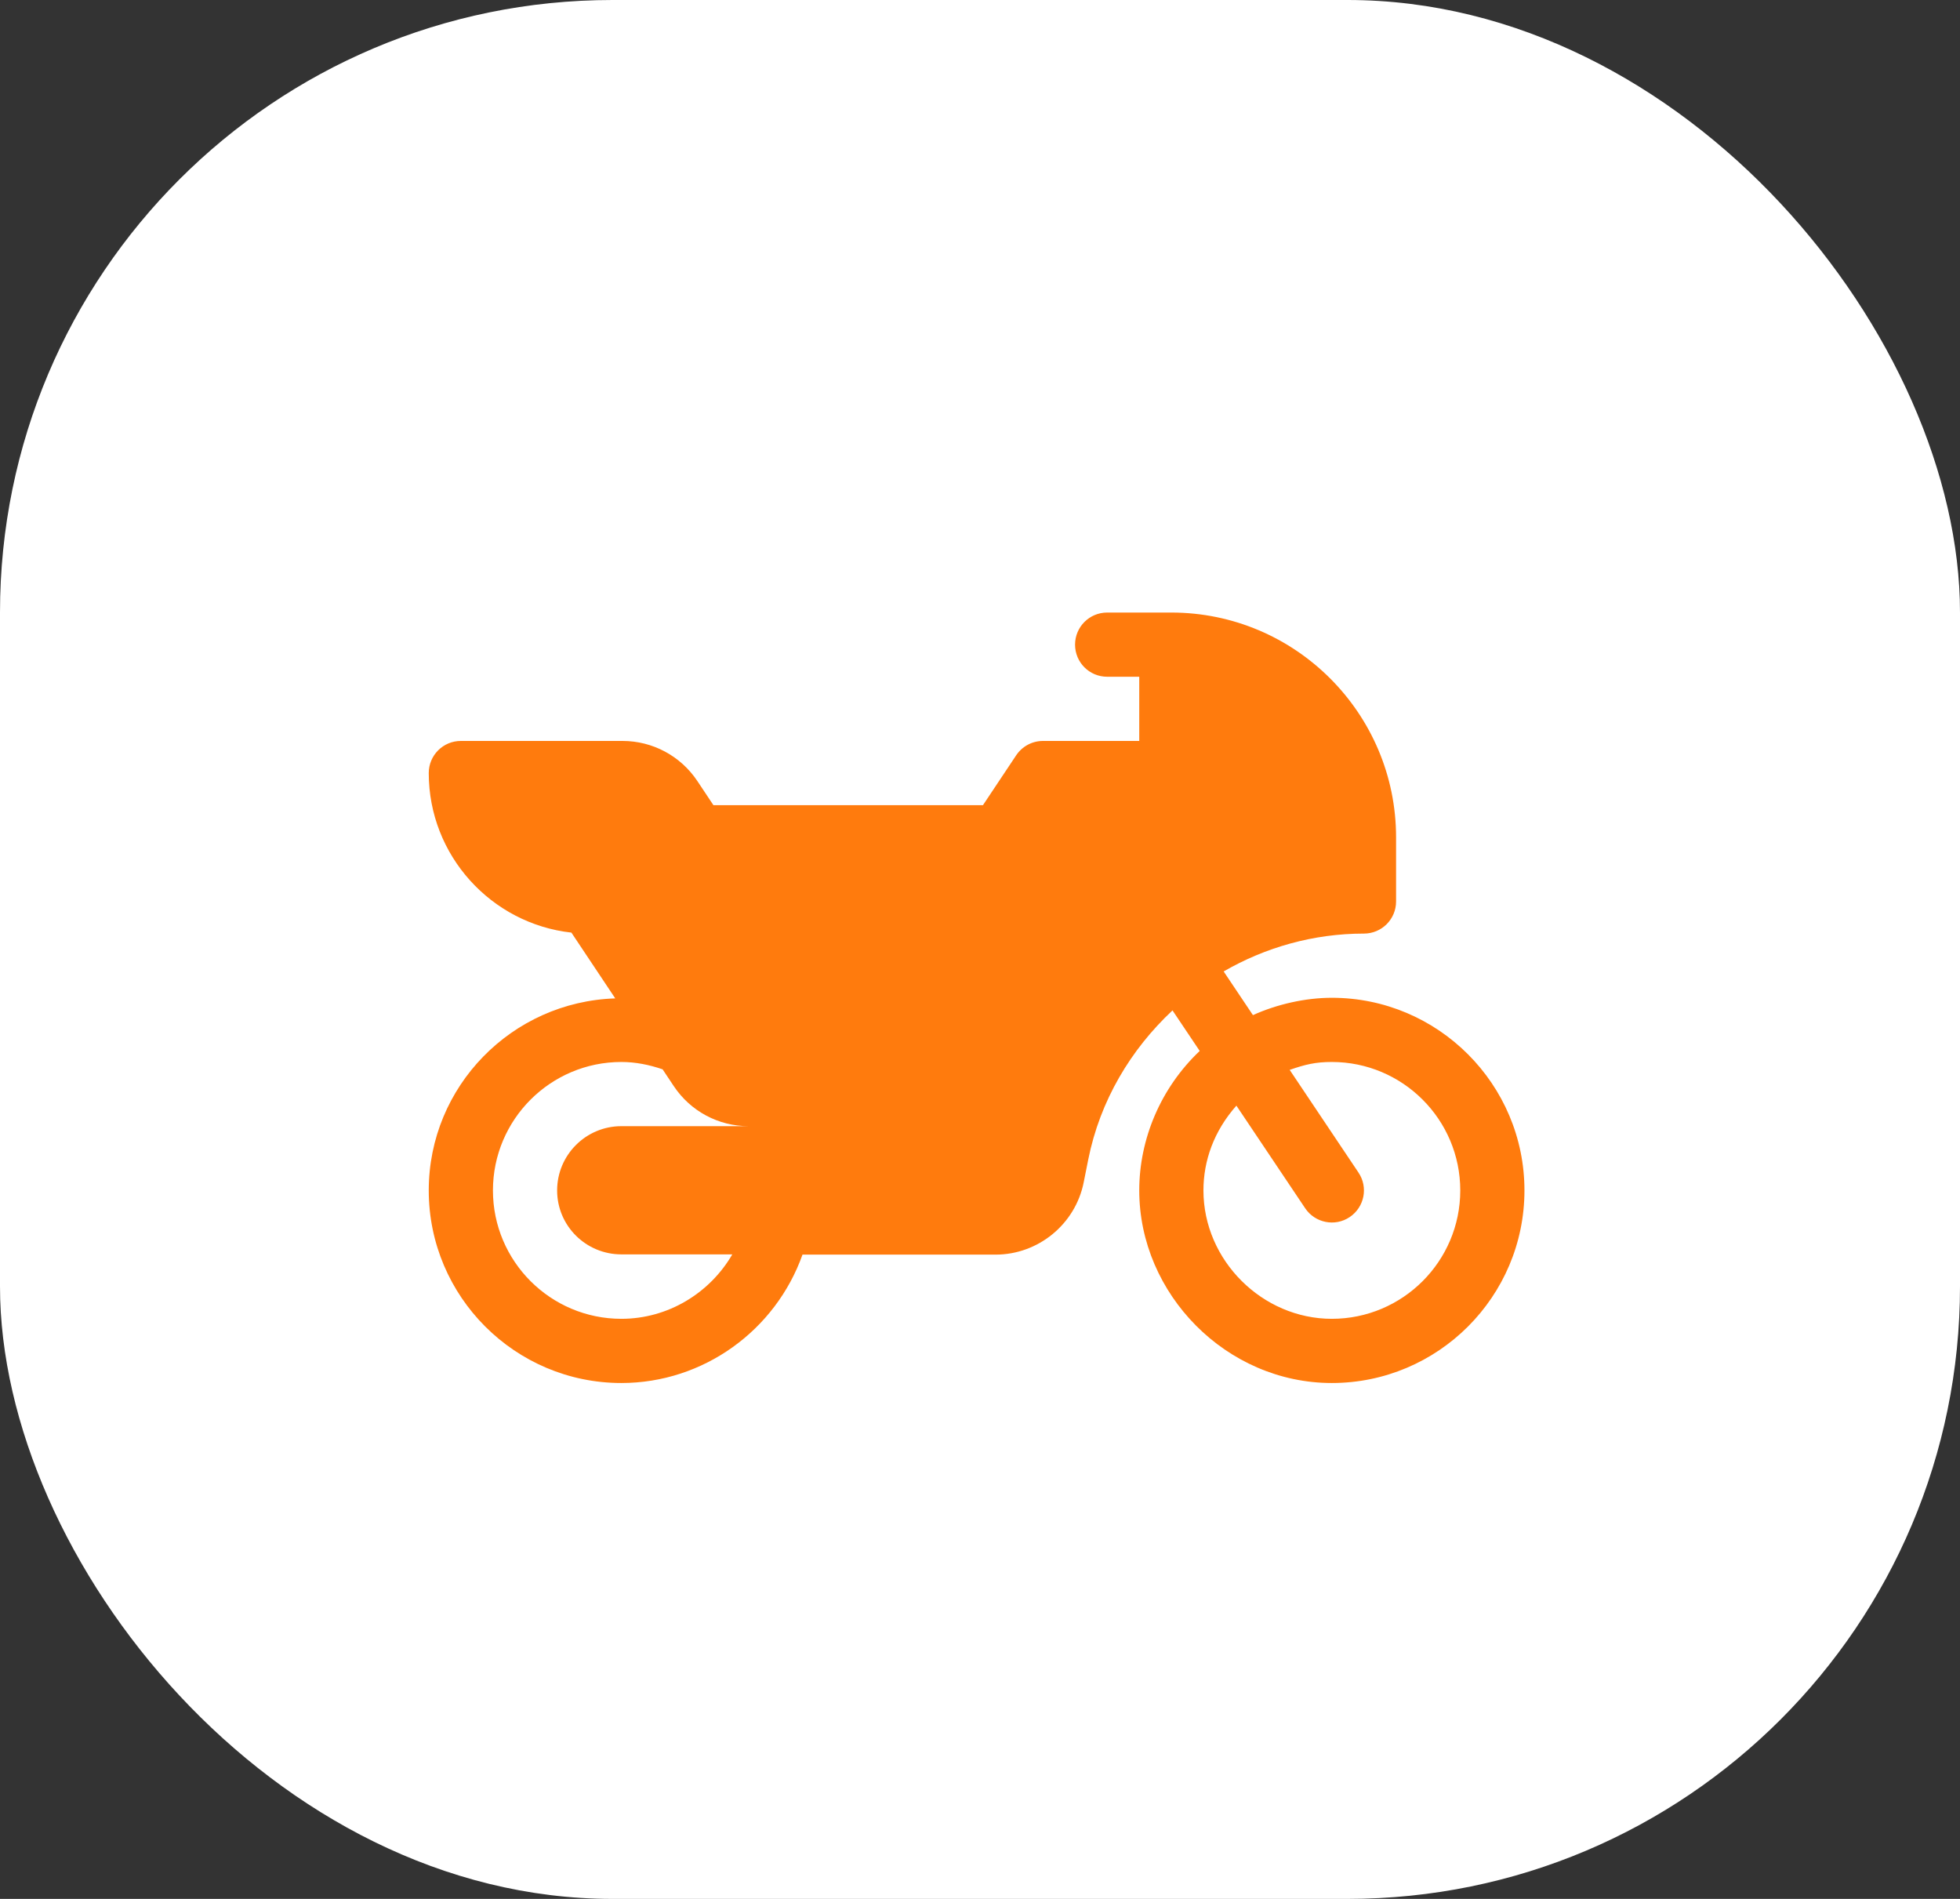 <svg width="32" height="31" viewBox="0 0 32 31" fill="none" xmlns="http://www.w3.org/2000/svg">
<rect x="0" y="0" width="32" height="31" fill="#333333" stroke="none"/>
<rect width="32" height="31" rx="10" fill="white"/>
<path d="M21.744 16.289C21.314 16.289 20.85 16.394 20.456 16.572L19.978 15.859C20.658 15.466 21.442 15.241 22.268 15.241C22.558 15.241 22.793 15.007 22.793 14.717V13.669C22.793 11.646 21.147 10 19.124 10H18.076C17.786 10 17.552 10.234 17.552 10.524C17.552 10.814 17.786 11.048 18.076 11.048H18.6V12.096H17.028C16.852 12.096 16.689 12.184 16.591 12.33L16.048 13.145H11.648L11.385 12.75C11.112 12.341 10.655 12.096 10.164 12.096H7.524C7.234 12.096 7 12.331 7 12.62C7 13.967 8.021 15.08 9.329 15.225L10.045 16.299C8.358 16.353 7 17.734 7 19.434C7 21.168 8.411 22.578 10.145 22.578C11.486 22.578 12.663 21.717 13.102 20.482H16.254C16.951 20.482 17.557 19.985 17.693 19.302L17.767 18.931C17.96 17.966 18.462 17.132 19.143 16.495L19.587 17.157C18.951 17.76 18.6 18.593 18.6 19.434C18.6 21.126 20.022 22.578 21.744 22.578C23.478 22.578 24.889 21.168 24.889 19.434C24.889 17.7 23.478 16.289 21.744 16.289ZM10.145 20.478H11.956C11.589 21.11 10.906 21.53 10.145 21.53C8.988 21.53 8.048 20.59 8.048 19.434C8.048 18.277 8.988 17.337 10.145 17.337C10.377 17.337 10.602 17.383 10.818 17.457L11.001 17.732C11.274 18.141 11.73 18.385 12.221 18.385H10.145C9.566 18.385 9.096 18.855 9.096 19.434C9.096 20.012 9.566 20.478 10.145 20.478ZM21.744 21.53C20.609 21.53 19.648 20.576 19.648 19.434C19.648 18.949 19.818 18.466 20.186 18.05L21.309 19.725C21.469 19.964 21.795 20.031 22.036 19.869C22.277 19.707 22.341 19.382 22.179 19.142L21.056 17.466C21.309 17.378 21.477 17.337 21.744 17.337C22.901 17.337 23.841 18.277 23.841 19.434C23.841 20.59 22.901 21.53 21.744 21.53Z" fill="#FF7B0D"/>
</svg>
